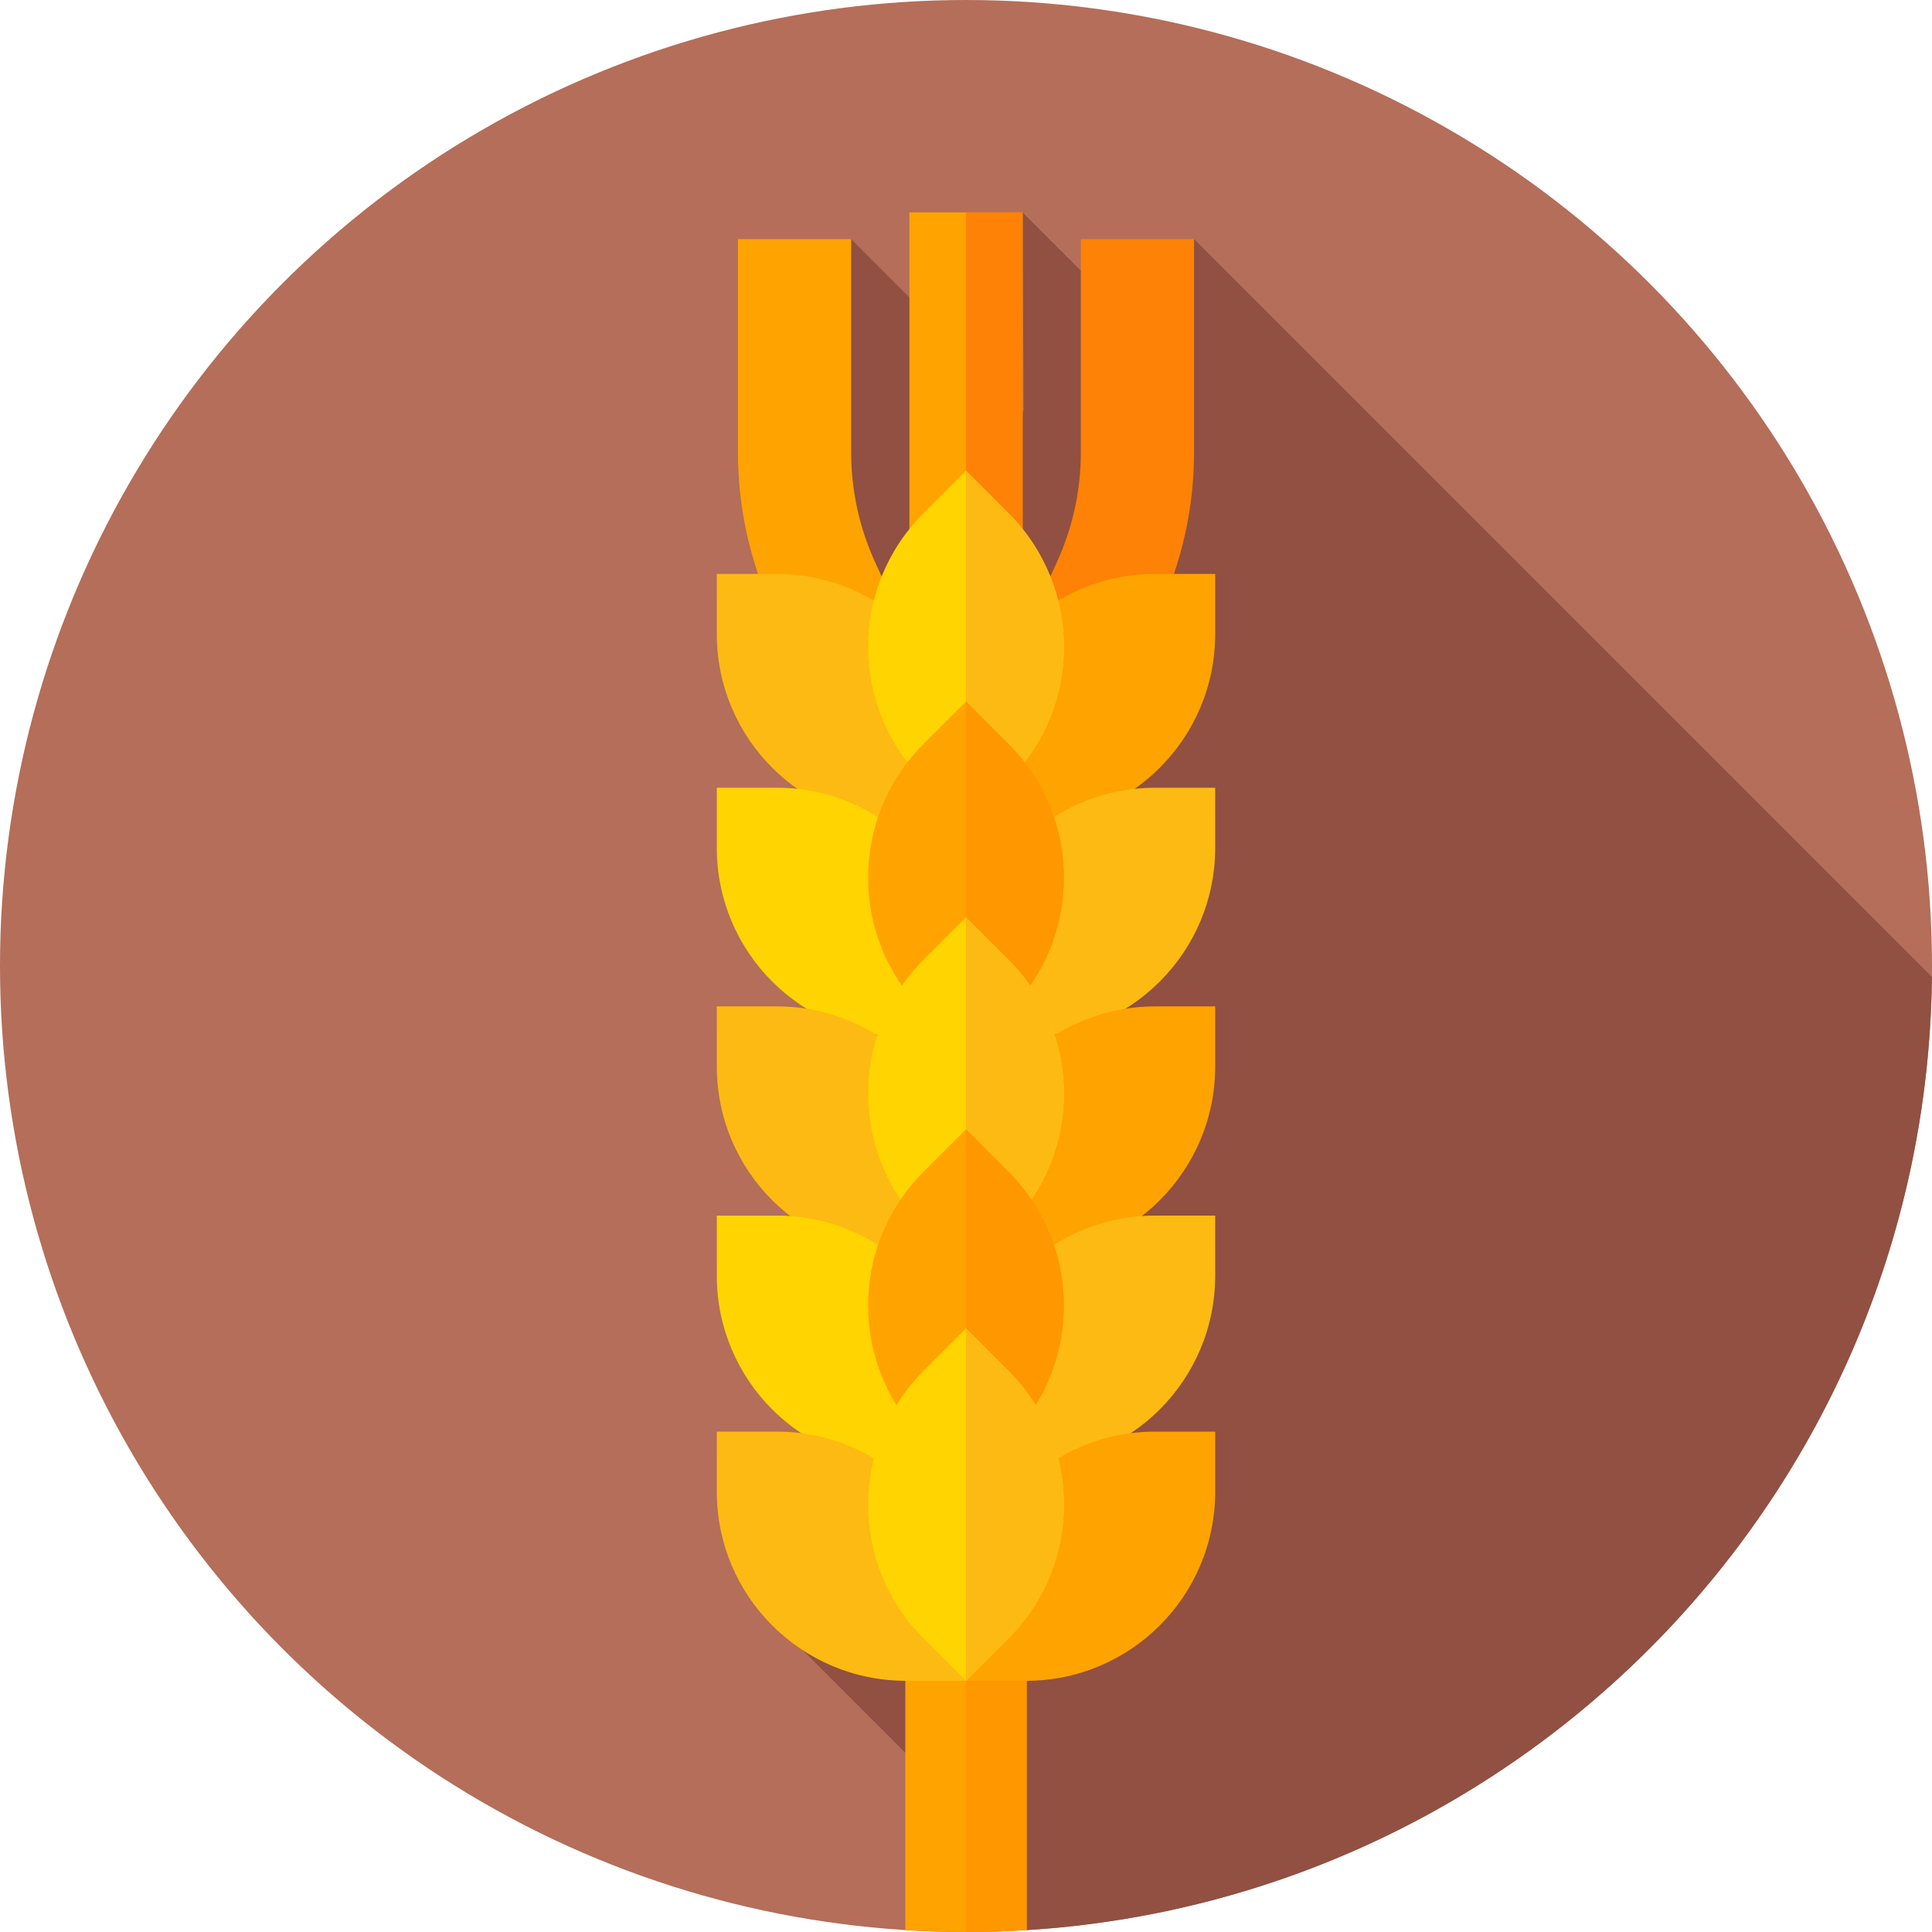 <svg id="Capa_1" enable-background="new 0 0 512 512" height="512" viewBox="0 0 512 512" width="512" xmlns="http://www.w3.org/2000/svg"><circle cx="256" cy="256" fill="#b46e5a" r="256"/><path d="m511.983 258.914-195.547-195.548-7.171 31.181-38.265-38.265.269 52.788-45.704-45.704-12.8 373.969 53.841 53.841 5.477 20.307.019.019c132.925-8.25 238.379-117.939 239.881-252.588z" fill="#915041"/><path d="m241 56.282h30v94.5h-30z" fill="#ffa300"/><path d="m256 56.282h15v94.5h-15z" fill="#fe8205"/><path d="m223.299 202.328-18.654-40.824c-6.025-13.186-9.08-27.223-9.08-41.722v-56.416h30v56.416c0 10.166 2.142 20.008 6.366 29.253l18.655 40.824z" fill="#ffa300"/><path d="m288.701 202.328-27.287-12.468 18.654-40.824c4.226-9.245 6.367-19.087 6.367-29.253v-56.417h30v56.416c0 14.499-3.055 28.536-9.081 41.722z" fill="#fe8205"/><path d="m256.001 218.132-.001-15.923c-.003-27.678 22.435-50.117 50.114-50.115l15.923.001.002 15.922c.003 27.678-22.435 50.117-50.114 50.115z" fill="#ffa300"/><path d="m255.999 218.132.001-15.923c.003-27.678-22.435-50.117-50.114-50.115l-15.923.001-.002 15.922c-.003 27.678 22.435 50.117 50.114 50.115z" fill="#fdba12"/><path d="m256 218.133-11.264-11.264c-19.568-19.568-19.568-51.293 0-70.86l11.264-11.265 11.264 11.264c19.568 19.568 19.568 51.293 0 70.86z" fill="#ffd400"/><path d="m267.264 136.008-11.264-11.264v93.389l11.264-11.264c19.568-19.568 19.568-51.293 0-70.861z" fill="#fdba12"/><path d="m256.001 274.798-.001-15.923c-.003-27.678 22.435-50.117 50.114-50.115l15.923.001.002 15.922c.003 27.678-22.435 50.117-50.114 50.115z" fill="#fdba12"/><path d="m255.999 274.798.001-15.923c.003-27.678-22.435-50.117-50.114-50.115l-15.923.001-.002 15.922c-.003 27.678 22.435 50.117 50.114 50.115z" fill="#ffd400"/><path d="m256 279.298-11.264-11.264c-19.568-19.568-19.568-51.293 0-70.86l11.264-11.265 11.264 11.264c19.568 19.568 19.568 51.293 0 70.86z" fill="#ffa300"/><path d="m267.264 197.173-11.264-11.264v93.389l11.264-11.264c19.568-19.568 19.568-51.293 0-70.861z" fill="#ff9700"/><path d="m256.001 332.746-.001-15.922c-.003-27.678 22.435-50.117 50.114-50.115l15.923.001.002 15.922c.003 27.678-22.435 50.117-50.114 50.115z" fill="#ffa300"/><path d="m255.999 332.746.001-15.922c.003-27.678-22.435-50.117-50.114-50.115l-15.923.001-.002 15.922c-.003 27.678 22.435 50.117 50.114 50.115z" fill="#fdba12"/><path d="m256.001 388.183-.001-15.922c-.003-27.678 22.435-50.117 50.114-50.115l15.923.001.002 15.922c.003 27.678-22.435 50.117-50.114 50.115z" fill="#fdba12"/><path d="m255.999 388.183.001-15.922c.003-27.678-22.435-50.117-50.114-50.115l-15.923.001-.002 15.922c-.003 27.678 22.435 50.117 50.114 50.115z" fill="#ffd400"/><path d="m256 336.494-11.264-11.264c-19.568-19.568-19.568-51.293 0-70.86l11.264-11.265 11.264 11.264c19.568 19.568 19.568 51.293 0 70.86z" fill="#ffd400"/><path d="m267.264 254.369-11.264-11.264v93.389l11.264-11.264c19.568-19.568 19.568-51.293 0-70.861z" fill="#fdba12"/><path d="m256 392.683-11.264-11.264c-19.568-19.568-19.568-51.293 0-70.86l11.264-11.265 11.264 11.264c19.568 19.568 19.568 51.293 0 70.86z" fill="#ffa300"/><path d="m267.264 310.559-11.264-11.265v93.389l11.264-11.264c19.568-19.568 19.568-51.293 0-70.86z" fill="#ff9700"/><path d="m239.918 511.483c5.32.33 10.679.517 16.082.517s10.762-.188 16.082-.517v-113.885h-32.164z" fill="#ffa300"/><path d="m256 397.598v114.402c5.403 0 10.762-.188 16.082-.517v-113.885z" fill="#ff9700"/><path d="m256.001 445.431-.001-15.922c-.003-27.678 22.435-50.117 50.114-50.115l15.923.001.002 15.922c.003 27.678-22.435 50.117-50.114 50.115z" fill="#ffa300"/><path d="m255.999 445.431.001-15.922c.003-27.678-22.435-50.117-50.114-50.115l-15.923.001-.002 15.922c-.003 27.678 22.435 50.117 50.114 50.115z" fill="#fdba12"/><path d="m256 445.433-11.264-11.264c-19.568-19.568-19.568-51.293 0-70.86l11.264-11.265 11.264 11.264c19.568 19.568 19.568 51.293 0 70.86z" fill="#ffd400"/><path d="m267.264 363.308-11.264-11.264v93.389l11.264-11.264c19.568-19.568 19.568-51.294 0-70.861z" fill="#fdba12"/></svg>